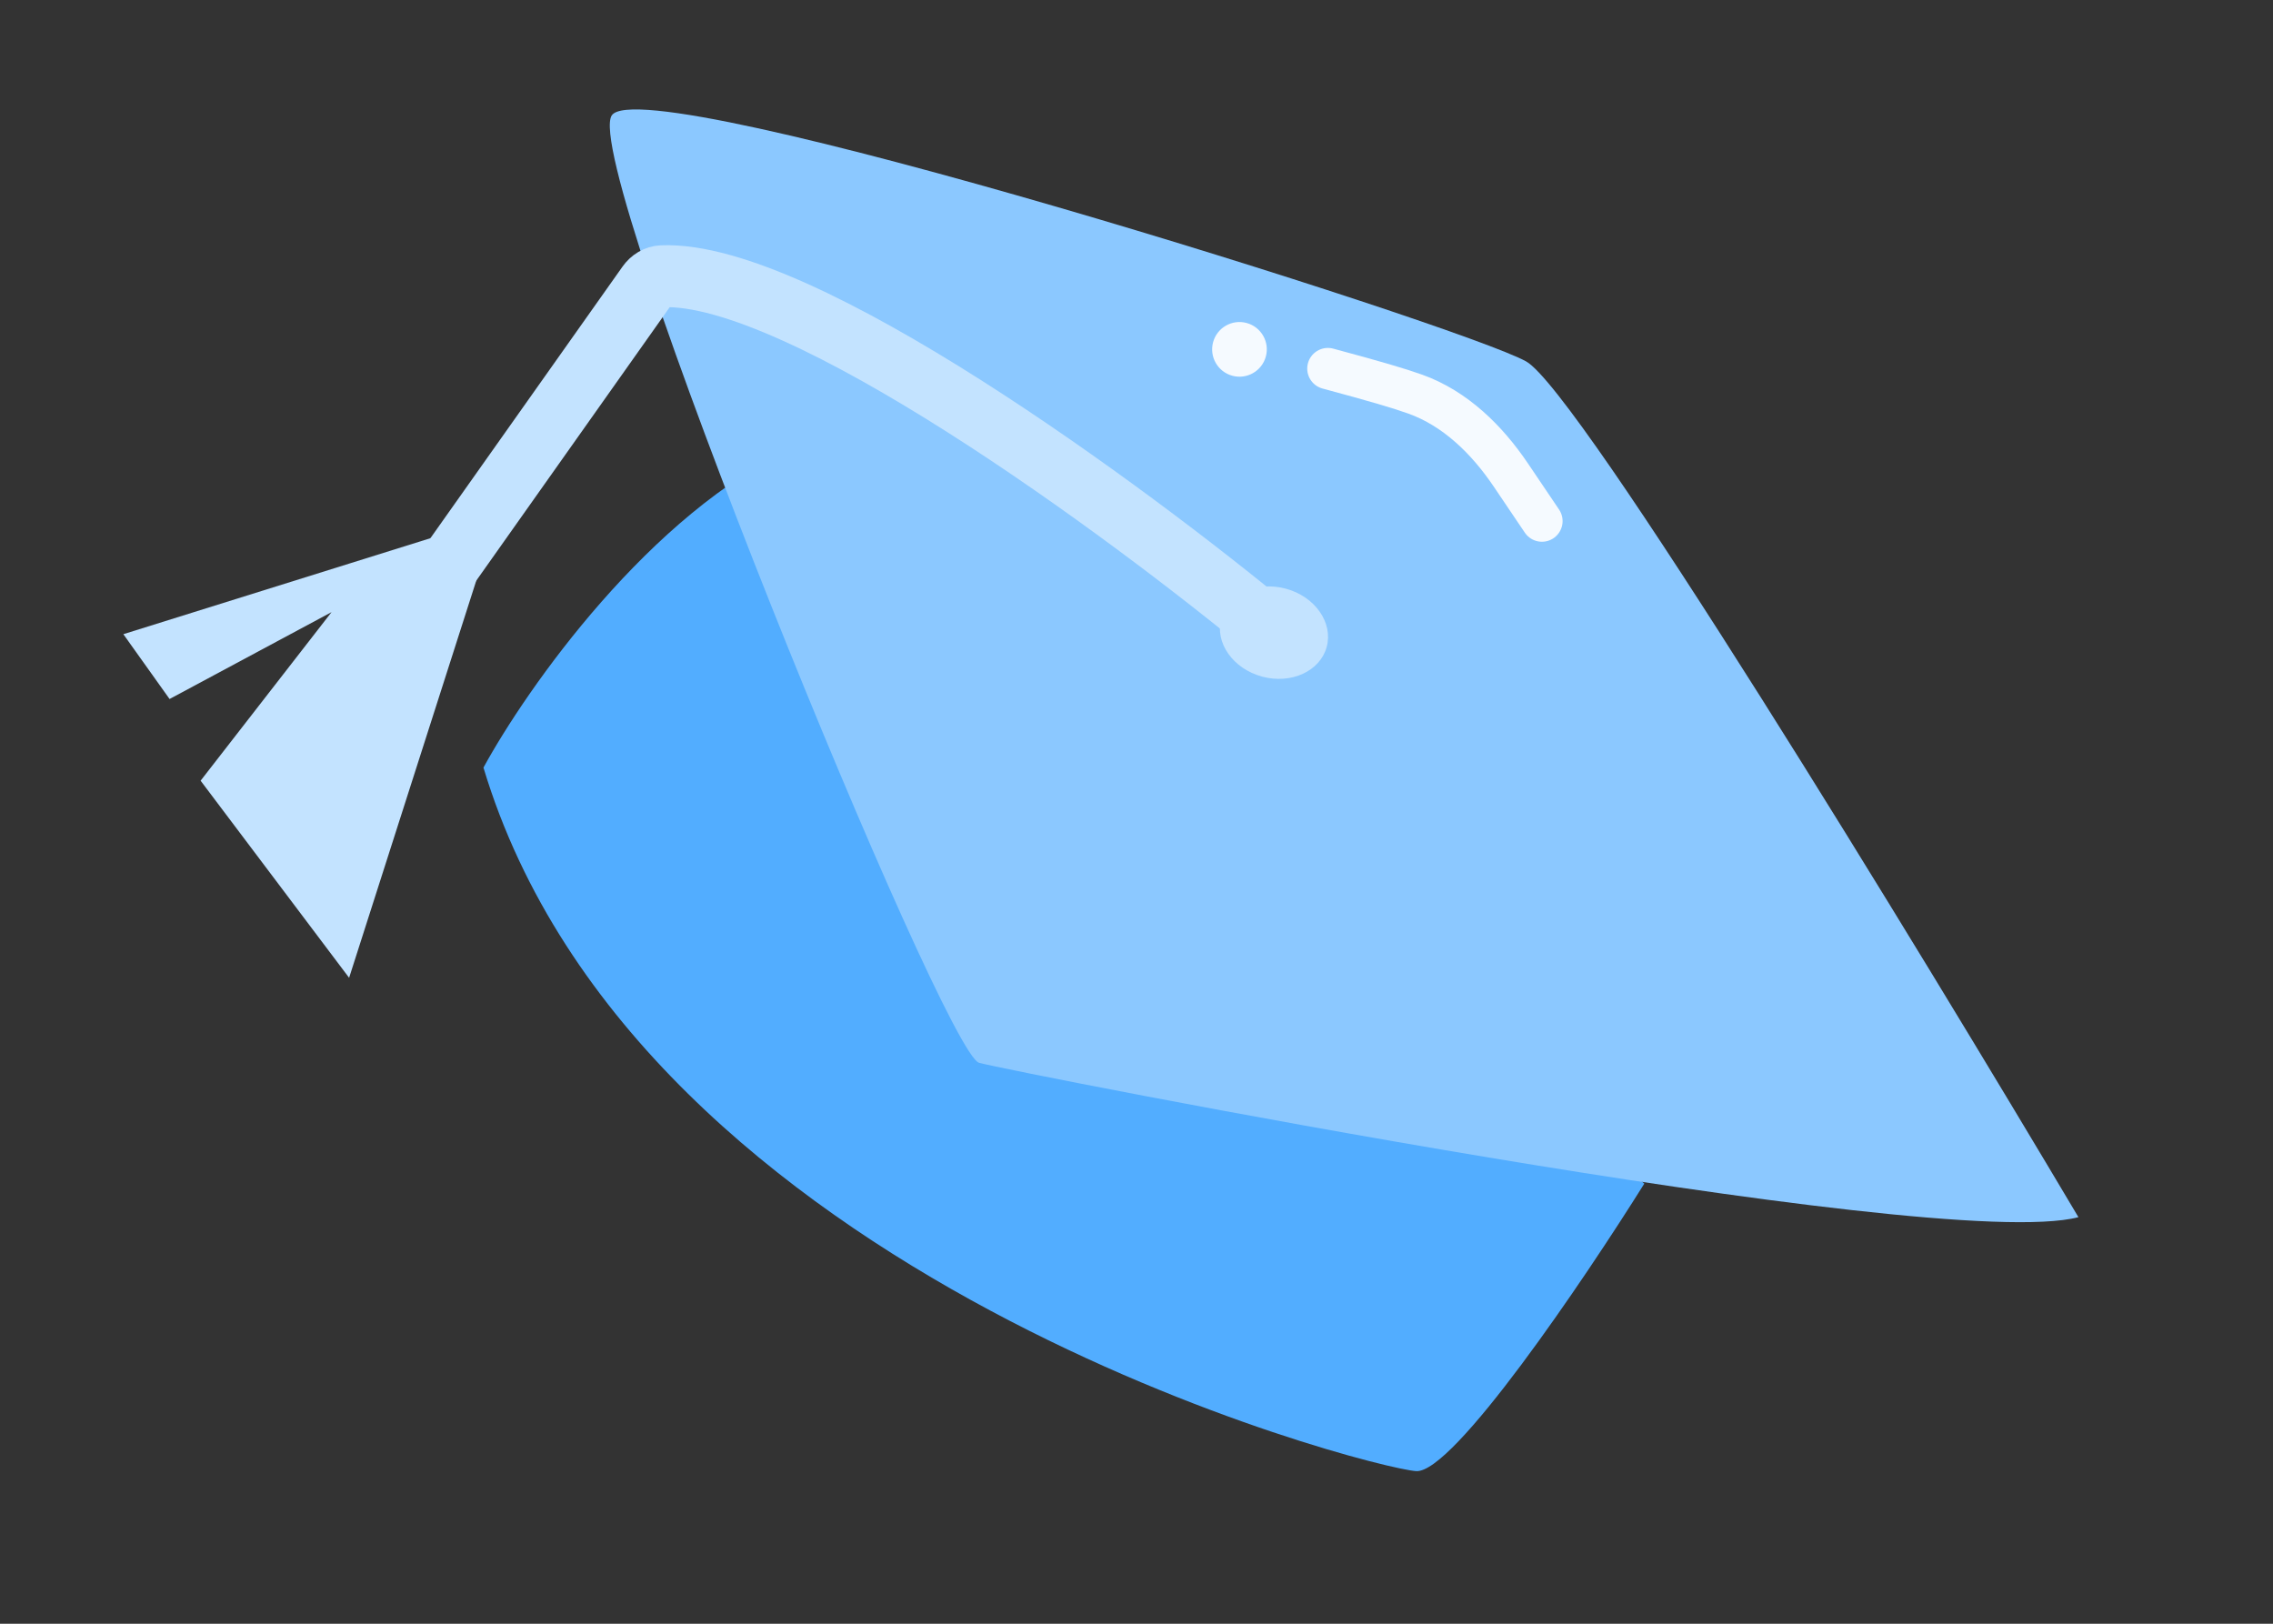 <svg width="105" height="75" viewBox="0 0 105 75" fill="none" xmlns="http://www.w3.org/2000/svg">
    <rect x="0" y="0" width="105" height="75" fill="#333333" stroke="none"/>
    <path d="M65.418 67.951C67.13 68.063 73.158 59.145 75.958 54.672L36.778 20.613C30.031 23.676 24.337 31.784 22.333 35.455C29.46 59.148 63.278 67.81 65.418 67.951Z" fill="#52ADFF"/>
    <path d="M70.498 16.693C72.922 18.042 88.517 43.607 96.012 56.221C89.452 57.94 46.856 49.529 45.231 49.092C43.607 48.655 26.793 7.548 28.26 5.33C29.728 3.112 67.467 15.007 70.498 16.693Z" fill="#8BC8FF"/>
    <path d="M58.852 29.221C52 23.543 36.976 12.499 30.583 12.761C30.317 12.771 30.084 12.919 29.929 13.136L20.334 26.698" stroke="#C3E3FF" stroke-width="2.862"/>
    <ellipse cx="2.523" cy="2.103" rx="2.523" ry="2.103" transform="matrix(-0.966 -0.26 -0.26 0.966 61.834 27.846)" fill="#C3E3FF"/>
    <path d="M16.127 45.164L22.261 26.006L20.676 24.612L5.698 29.293L7.833 32.287L15.315 28.275L9.267 36.06L16.127 45.164Z" fill="#C3E3FF"/>
    <path d="M71.229 24.069L69.793 21.941C68.694 20.313 67.229 18.868 65.38 18.206C64.65 17.944 63.536 17.615 61.341 17.025" stroke="#F5FAFF" stroke-width="1.908" stroke-linecap="round"/>
    <circle cx="1.262" cy="1.262" r="1.262" transform="matrix(-0.966 -0.26 -0.26 0.966 58.804 15.246)" fill="#F5FAFF"/>
</svg>
